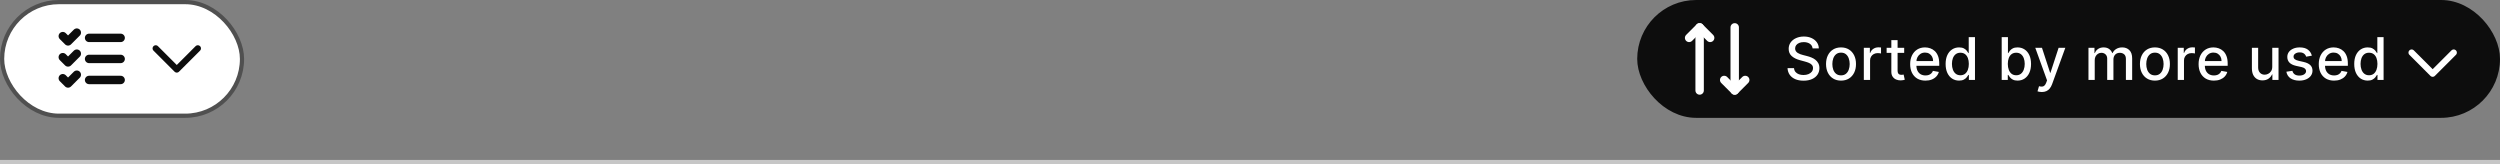 <svg width="594" height="39" viewBox="0 0 594 39" fill="none" xmlns="http://www.w3.org/2000/svg">
<rect x="0" y="0" width="594" height="39" fill="#808080" stroke="none"/>
<line y1="38.5" x2="594" y2="38.5" stroke="#C6C6C6"/>
<rect x="389.5" y="0.5" width="204" height="27" rx="13.5" fill="#0D0D0D"/>
<g clip-path="url(#clip0_1245_12621)">
<path d="M403.833 6.5V21.5" stroke="white" stroke-width="2" stroke-linecap="round" stroke-linejoin="round"/>
<path d="M406.333 9L403.833 6.5L401.333 9" stroke="white" stroke-width="2" stroke-linecap="round" stroke-linejoin="round"/>
<path d="M414.667 19L412.167 21.5L409.667 19" stroke="white" stroke-width="2" stroke-linecap="round" stroke-linejoin="round"/>
<path d="M412.167 21.5V6.5" stroke="white" stroke-width="2" stroke-linecap="round" stroke-linejoin="round"/>
</g>
<path d="M430.672 11.493C430.619 11.022 430.4 10.658 430.016 10.399C429.631 10.137 429.147 10.006 428.564 10.006C428.146 10.006 427.785 10.073 427.48 10.205C427.175 10.335 426.938 10.514 426.769 10.742C426.603 10.968 426.521 11.224 426.521 11.513C426.521 11.755 426.577 11.963 426.69 12.139C426.806 12.315 426.956 12.462 427.142 12.582C427.331 12.698 427.533 12.796 427.749 12.875C427.964 12.951 428.171 13.014 428.37 13.064L429.364 13.322C429.689 13.402 430.022 13.51 430.364 13.646C430.705 13.781 431.022 13.96 431.313 14.182C431.605 14.405 431.84 14.68 432.019 15.008C432.201 15.336 432.293 15.729 432.293 16.186C432.293 16.763 432.143 17.275 431.845 17.722C431.55 18.17 431.121 18.523 430.558 18.781C429.997 19.04 429.32 19.169 428.524 19.169C427.762 19.169 427.102 19.048 426.545 18.806C425.989 18.564 425.553 18.221 425.238 17.777C424.923 17.329 424.749 16.799 424.716 16.186H426.257C426.287 16.554 426.406 16.861 426.615 17.106C426.827 17.348 427.097 17.528 427.425 17.648C427.757 17.764 428.12 17.822 428.514 17.822C428.948 17.822 429.335 17.754 429.673 17.618C430.014 17.479 430.282 17.287 430.478 17.041C430.674 16.793 430.771 16.503 430.771 16.171C430.771 15.87 430.685 15.623 430.513 15.43C430.344 15.238 430.113 15.079 429.822 14.953C429.533 14.827 429.207 14.716 428.842 14.62L427.639 14.292C426.824 14.07 426.178 13.743 425.7 13.312C425.226 12.882 424.989 12.312 424.989 11.602C424.989 11.016 425.148 10.504 425.467 10.066C425.785 9.629 426.216 9.289 426.759 9.047C427.303 8.802 427.916 8.679 428.599 8.679C429.288 8.679 429.896 8.8 430.423 9.042C430.954 9.284 431.371 9.617 431.676 10.041C431.981 10.462 432.14 10.946 432.153 11.493H430.672ZM437.426 19.154C436.71 19.154 436.085 18.99 435.551 18.662C435.018 18.334 434.603 17.875 434.308 17.285C434.014 16.695 433.866 16.005 433.866 15.217C433.866 14.425 434.014 13.732 434.308 13.139C434.603 12.545 435.018 12.085 435.551 11.756C436.085 11.428 436.71 11.264 437.426 11.264C438.142 11.264 438.766 11.428 439.3 11.756C439.834 12.085 440.248 12.545 440.543 13.139C440.838 13.732 440.985 14.425 440.985 15.217C440.985 16.005 440.838 16.695 440.543 17.285C440.248 17.875 439.834 18.334 439.3 18.662C438.766 18.99 438.142 19.154 437.426 19.154ZM437.431 17.906C437.895 17.906 438.279 17.784 438.584 17.538C438.889 17.293 439.114 16.967 439.26 16.559C439.409 16.151 439.484 15.702 439.484 15.212C439.484 14.724 439.409 14.277 439.26 13.869C439.114 13.458 438.889 13.129 438.584 12.88C438.279 12.631 437.895 12.507 437.431 12.507C436.963 12.507 436.576 12.631 436.267 12.88C435.962 13.129 435.735 13.458 435.586 13.869C435.44 14.277 435.367 14.724 435.367 15.212C435.367 15.702 435.44 16.151 435.586 16.559C435.735 16.967 435.962 17.293 436.267 17.538C436.576 17.784 436.963 17.906 437.431 17.906ZM442.845 19V11.364H444.281V12.577H444.361C444.5 12.166 444.745 11.843 445.097 11.607C445.451 11.369 445.852 11.249 446.3 11.249C446.393 11.249 446.502 11.253 446.628 11.259C446.757 11.266 446.858 11.274 446.931 11.284V12.706C446.872 12.689 446.766 12.671 446.613 12.651C446.461 12.628 446.308 12.617 446.156 12.617C445.804 12.617 445.491 12.691 445.216 12.84C444.944 12.986 444.729 13.19 444.57 13.452C444.411 13.71 444.331 14.005 444.331 14.337V19H442.845ZM452.433 11.364V12.557H448.262V11.364H452.433ZM449.381 9.534H450.867V16.758C450.867 17.046 450.91 17.263 450.997 17.409C451.083 17.552 451.194 17.649 451.33 17.702C451.469 17.752 451.62 17.777 451.782 17.777C451.901 17.777 452.006 17.769 452.095 17.752C452.185 17.736 452.254 17.722 452.304 17.712L452.573 18.94C452.486 18.974 452.364 19.007 452.205 19.04C452.046 19.076 451.847 19.096 451.608 19.099C451.217 19.106 450.852 19.037 450.514 18.891C450.176 18.745 449.903 18.519 449.694 18.215C449.485 17.91 449.381 17.527 449.381 17.066V9.534ZM457.487 19.154C456.735 19.154 456.087 18.993 455.543 18.672C455.003 18.347 454.585 17.891 454.29 17.305C453.999 16.715 453.853 16.024 453.853 15.232C453.853 14.449 453.999 13.76 454.29 13.163C454.585 12.567 454.996 12.101 455.523 11.766C456.053 11.432 456.673 11.264 457.383 11.264C457.813 11.264 458.231 11.335 458.635 11.478C459.04 11.62 459.403 11.844 459.724 12.149C460.046 12.454 460.299 12.85 460.485 13.337C460.67 13.821 460.763 14.41 460.763 15.102V15.629H454.693V14.516H459.307C459.307 14.124 459.227 13.778 459.068 13.477C458.909 13.172 458.685 12.931 458.397 12.756C458.112 12.58 457.777 12.492 457.393 12.492C456.975 12.492 456.61 12.595 456.299 12.8C455.991 13.003 455.752 13.268 455.583 13.596C455.417 13.921 455.334 14.274 455.334 14.655V15.525C455.334 16.035 455.424 16.47 455.603 16.827C455.785 17.185 456.039 17.459 456.363 17.648C456.688 17.833 457.068 17.926 457.502 17.926C457.784 17.926 458.04 17.886 458.272 17.807C458.504 17.724 458.705 17.601 458.874 17.439C459.043 17.276 459.172 17.076 459.262 16.837L460.669 17.091C460.556 17.505 460.354 17.868 460.062 18.18C459.774 18.488 459.411 18.728 458.973 18.901C458.539 19.07 458.044 19.154 457.487 19.154ZM465.471 19.149C464.855 19.149 464.305 18.992 463.821 18.677C463.34 18.359 462.962 17.906 462.687 17.32C462.415 16.73 462.279 16.022 462.279 15.197C462.279 14.371 462.417 13.665 462.692 13.079C462.971 12.492 463.352 12.043 463.836 11.732C464.319 11.42 464.868 11.264 465.481 11.264C465.955 11.264 466.336 11.344 466.625 11.503C466.916 11.659 467.142 11.841 467.301 12.05C467.463 12.258 467.589 12.443 467.679 12.602H467.768V8.818H469.255V19H467.803V17.812H467.679C467.589 17.974 467.46 18.16 467.291 18.369C467.125 18.577 466.896 18.76 466.605 18.916C466.313 19.071 465.935 19.149 465.471 19.149ZM465.799 17.881C466.227 17.881 466.588 17.769 466.883 17.543C467.181 17.315 467.407 16.998 467.559 16.594C467.715 16.189 467.793 15.719 467.793 15.182C467.793 14.652 467.717 14.188 467.564 13.79C467.412 13.392 467.188 13.082 466.893 12.86C466.598 12.638 466.234 12.527 465.799 12.527C465.352 12.527 464.979 12.643 464.681 12.875C464.382 13.107 464.157 13.424 464.005 13.825C463.855 14.226 463.781 14.678 463.781 15.182C463.781 15.692 463.857 16.151 464.01 16.559C464.162 16.967 464.387 17.29 464.686 17.528C464.987 17.764 465.359 17.881 465.799 17.881ZM475.601 19V8.818H477.087V12.602H477.177C477.263 12.443 477.387 12.258 477.55 12.05C477.712 11.841 477.937 11.659 478.226 11.503C478.514 11.344 478.895 11.264 479.369 11.264C479.986 11.264 480.536 11.42 481.02 11.732C481.504 12.043 481.883 12.492 482.158 13.079C482.437 13.665 482.576 14.371 482.576 15.197C482.576 16.022 482.438 16.73 482.163 17.32C481.888 17.906 481.51 18.359 481.03 18.677C480.549 18.992 480 19.149 479.384 19.149C478.92 19.149 478.541 19.071 478.246 18.916C477.954 18.76 477.725 18.577 477.559 18.369C477.394 18.16 477.266 17.974 477.177 17.812H477.052V19H475.601ZM477.057 15.182C477.057 15.719 477.135 16.189 477.291 16.594C477.447 16.998 477.672 17.315 477.967 17.543C478.262 17.769 478.623 17.881 479.051 17.881C479.495 17.881 479.866 17.764 480.165 17.528C480.463 17.29 480.688 16.967 480.841 16.559C480.996 16.151 481.074 15.692 481.074 15.182C481.074 14.678 480.998 14.226 480.846 13.825C480.697 13.424 480.471 13.107 480.17 12.875C479.871 12.643 479.498 12.527 479.051 12.527C478.62 12.527 478.255 12.638 477.957 12.86C477.662 13.082 477.438 13.392 477.286 13.79C477.134 14.188 477.057 14.652 477.057 15.182ZM485.125 21.864C484.903 21.864 484.701 21.845 484.518 21.809C484.336 21.776 484.2 21.739 484.111 21.7L484.469 20.482C484.74 20.555 484.982 20.586 485.194 20.576C485.407 20.566 485.594 20.486 485.756 20.337C485.922 20.188 486.068 19.945 486.194 19.607L486.378 19.099L483.584 11.364H485.175L487.109 17.29H487.188L489.122 11.364H490.718L487.571 20.019C487.425 20.417 487.239 20.753 487.014 21.028C486.789 21.307 486.52 21.516 486.209 21.655C485.897 21.794 485.536 21.864 485.125 21.864ZM496.22 19V11.364H497.647V12.607H497.741C497.9 12.186 498.161 11.857 498.522 11.622C498.883 11.383 499.316 11.264 499.819 11.264C500.33 11.264 500.757 11.383 501.102 11.622C501.45 11.861 501.707 12.189 501.873 12.607H501.952C502.135 12.199 502.425 11.874 502.822 11.632C503.22 11.387 503.694 11.264 504.244 11.264C504.937 11.264 505.502 11.481 505.939 11.915C506.38 12.35 506.601 13.004 506.601 13.879V19H505.114V14.018C505.114 13.501 504.973 13.127 504.692 12.895C504.41 12.663 504.073 12.547 503.682 12.547C503.198 12.547 502.822 12.696 502.554 12.994C502.285 13.289 502.151 13.669 502.151 14.133V19H500.67V13.924C500.67 13.51 500.54 13.177 500.282 12.925C500.023 12.673 499.687 12.547 499.273 12.547C498.991 12.547 498.731 12.621 498.492 12.771C498.257 12.916 498.066 13.12 497.92 13.382C497.778 13.644 497.706 13.947 497.706 14.292V19H496.22ZM512.01 19.154C511.294 19.154 510.669 18.99 510.135 18.662C509.602 18.334 509.187 17.875 508.892 17.285C508.597 16.695 508.45 16.005 508.45 15.217C508.45 14.425 508.597 13.732 508.892 13.139C509.187 12.545 509.602 12.085 510.135 11.756C510.669 11.428 511.294 11.264 512.01 11.264C512.726 11.264 513.35 11.428 513.884 11.756C514.418 12.085 514.832 12.545 515.127 13.139C515.422 13.732 515.569 14.425 515.569 15.217C515.569 16.005 515.422 16.695 515.127 17.285C514.832 17.875 514.418 18.334 513.884 18.662C513.35 18.99 512.726 19.154 512.01 19.154ZM512.015 17.906C512.479 17.906 512.863 17.784 513.168 17.538C513.473 17.293 513.698 16.967 513.844 16.559C513.993 16.151 514.068 15.702 514.068 15.212C514.068 14.724 513.993 14.277 513.844 13.869C513.698 13.458 513.473 13.129 513.168 12.88C512.863 12.631 512.479 12.507 512.015 12.507C511.547 12.507 511.16 12.631 510.851 12.88C510.546 13.129 510.319 13.458 510.17 13.869C510.024 14.277 509.951 14.724 509.951 15.212C509.951 15.702 510.024 16.151 510.17 16.559C510.319 16.967 510.546 17.293 510.851 17.538C511.16 17.784 511.547 17.906 512.015 17.906ZM517.429 19V11.364H518.865V12.577H518.945C519.084 12.166 519.329 11.843 519.681 11.607C520.035 11.369 520.436 11.249 520.884 11.249C520.977 11.249 521.086 11.253 521.212 11.259C521.341 11.266 521.442 11.274 521.515 11.284V12.706C521.456 12.689 521.35 12.671 521.197 12.651C521.045 12.628 520.892 12.617 520.74 12.617C520.388 12.617 520.075 12.691 519.8 12.84C519.528 12.986 519.313 13.19 519.154 13.452C518.995 13.71 518.915 14.005 518.915 14.337V19H517.429ZM526.019 19.154C525.267 19.154 524.619 18.993 524.075 18.672C523.535 18.347 523.118 17.891 522.823 17.305C522.531 16.715 522.385 16.024 522.385 15.232C522.385 14.449 522.531 13.76 522.823 13.163C523.118 12.567 523.529 12.101 524.056 11.766C524.586 11.432 525.206 11.264 525.915 11.264C526.346 11.264 526.763 11.335 527.168 11.478C527.572 11.62 527.935 11.844 528.257 12.149C528.578 12.454 528.832 12.85 529.017 13.337C529.203 13.821 529.296 14.41 529.296 15.102V15.629H523.225V14.516H527.839C527.839 14.124 527.759 13.778 527.6 13.477C527.441 13.172 527.218 12.931 526.929 12.756C526.644 12.58 526.309 12.492 525.925 12.492C525.507 12.492 525.143 12.595 524.831 12.8C524.523 13.003 524.284 13.268 524.115 13.596C523.95 13.921 523.867 14.274 523.867 14.655V15.525C523.867 16.035 523.956 16.47 524.135 16.827C524.317 17.185 524.571 17.459 524.896 17.648C525.221 17.833 525.6 17.926 526.034 17.926C526.316 17.926 526.573 17.886 526.805 17.807C527.037 17.724 527.237 17.601 527.406 17.439C527.575 17.276 527.705 17.076 527.794 16.837L529.201 17.091C529.089 17.505 528.886 17.868 528.595 18.18C528.306 18.488 527.943 18.728 527.506 18.901C527.072 19.07 526.576 19.154 526.019 19.154ZM539.887 15.833V11.364H541.379V19H539.917V17.678H539.838C539.662 18.085 539.38 18.425 538.993 18.697C538.608 18.965 538.129 19.099 537.556 19.099C537.065 19.099 536.631 18.992 536.253 18.776C535.879 18.558 535.584 18.234 535.368 17.807C535.156 17.379 535.05 16.851 535.05 16.221V11.364H536.537V16.042C536.537 16.562 536.681 16.977 536.969 17.285C537.257 17.593 537.632 17.747 538.093 17.747C538.371 17.747 538.648 17.678 538.923 17.538C539.201 17.399 539.432 17.189 539.614 16.907C539.8 16.625 539.891 16.267 539.887 15.833ZM549.299 13.228L547.951 13.467C547.895 13.294 547.805 13.13 547.683 12.974C547.563 12.819 547.401 12.691 547.196 12.592C546.99 12.492 546.733 12.443 546.425 12.443C546.004 12.443 545.653 12.537 545.371 12.726C545.089 12.912 544.948 13.152 544.948 13.447C544.948 13.702 545.043 13.907 545.232 14.063C545.421 14.219 545.726 14.347 546.147 14.446L547.36 14.724C548.062 14.887 548.586 15.137 548.931 15.475C549.275 15.813 549.448 16.252 549.448 16.793C549.448 17.25 549.315 17.658 549.05 18.016C548.788 18.37 548.422 18.649 547.951 18.851C547.484 19.053 546.942 19.154 546.326 19.154C545.47 19.154 544.773 18.972 544.232 18.607C543.692 18.239 543.361 17.717 543.238 17.041L544.675 16.822C544.764 17.197 544.948 17.48 545.227 17.673C545.505 17.861 545.868 17.956 546.316 17.956C546.803 17.956 547.192 17.855 547.484 17.653C547.776 17.447 547.921 17.197 547.921 16.902C547.921 16.663 547.832 16.463 547.653 16.3C547.477 16.138 547.207 16.015 546.843 15.932L545.55 15.649C544.837 15.487 544.31 15.228 543.969 14.874C543.631 14.519 543.462 14.07 543.462 13.526C543.462 13.075 543.588 12.681 543.84 12.343C544.092 12.005 544.44 11.742 544.884 11.553C545.328 11.36 545.837 11.264 546.41 11.264C547.235 11.264 547.885 11.443 548.359 11.801C548.833 12.156 549.146 12.631 549.299 13.228ZM554.573 19.154C553.821 19.154 553.173 18.993 552.629 18.672C552.089 18.347 551.672 17.891 551.377 17.305C551.085 16.715 550.939 16.024 550.939 15.232C550.939 14.449 551.085 13.76 551.377 13.163C551.672 12.567 552.083 12.101 552.61 11.766C553.14 11.432 553.76 11.264 554.469 11.264C554.9 11.264 555.317 11.335 555.722 11.478C556.126 11.62 556.489 11.844 556.811 12.149C557.132 12.454 557.386 12.85 557.571 13.337C557.757 13.821 557.85 14.41 557.85 15.102V15.629H551.779V14.516H556.393C556.393 14.124 556.313 13.778 556.154 13.477C555.995 13.172 555.771 12.931 555.483 12.756C555.198 12.58 554.863 12.492 554.479 12.492C554.061 12.492 553.697 12.595 553.385 12.8C553.077 13.003 552.838 13.268 552.669 13.596C552.503 13.921 552.421 14.274 552.421 14.655V15.525C552.421 16.035 552.51 16.47 552.689 16.827C552.871 17.185 553.125 17.459 553.45 17.648C553.775 17.833 554.154 17.926 554.588 17.926C554.87 17.926 555.127 17.886 555.359 17.807C555.591 17.724 555.791 17.601 555.96 17.439C556.129 17.276 556.259 17.076 556.348 16.837L557.755 17.091C557.642 17.505 557.44 17.868 557.149 18.18C556.86 18.488 556.497 18.728 556.06 18.901C555.626 19.07 555.13 19.154 554.573 19.154ZM562.558 19.149C561.941 19.149 561.391 18.992 560.907 18.677C560.426 18.359 560.049 17.906 559.773 17.32C559.502 16.73 559.366 16.022 559.366 15.197C559.366 14.371 559.503 13.665 559.778 13.079C560.057 12.492 560.438 12.043 560.922 11.732C561.406 11.42 561.954 11.264 562.568 11.264C563.041 11.264 563.423 11.344 563.711 11.503C564.003 11.659 564.228 11.841 564.387 12.05C564.55 12.258 564.675 12.443 564.765 12.602H564.854V8.818H566.341V19H564.889V17.812H564.765C564.675 17.974 564.546 18.16 564.377 18.369C564.211 18.577 563.983 18.76 563.691 18.916C563.399 19.071 563.022 19.149 562.558 19.149ZM562.886 17.881C563.313 17.881 563.675 17.769 563.97 17.543C564.268 17.315 564.493 16.998 564.646 16.594C564.801 16.189 564.879 15.719 564.879 15.182C564.879 14.652 564.803 14.188 564.651 13.79C564.498 13.392 564.274 13.082 563.979 12.86C563.684 12.638 563.32 12.527 562.886 12.527C562.438 12.527 562.065 12.643 561.767 12.875C561.469 13.107 561.243 13.424 561.091 13.825C560.942 14.226 560.867 14.678 560.867 15.182C560.867 15.692 560.943 16.151 561.096 16.559C561.248 16.967 561.474 17.29 561.772 17.528C562.074 17.764 562.445 17.881 562.886 17.881Z" fill="white"/>
<g clip-path="url(#clip1_1245_12621)">
<path d="M573 12.5L578 17.5L583 12.5" stroke="white" stroke-width="1.5" stroke-linecap="round" stroke-linejoin="round"/>
</g>
<rect x="389.5" y="0.5" width="204" height="27" rx="13.5" stroke="#0D0D0D"/>
<rect x="0.5" y="0.5" width="57" height="27" rx="13.5" fill="white"/>
<g clip-path="url(#clip2_1245_12621)">
<path d="M14.917 8.583L16.167 9.833L18.25 7.75" stroke="#0D0D0D" stroke-width="2" stroke-linecap="round" stroke-linejoin="round"/>
<path d="M14.917 13.583L16.167 14.833L18.25 12.75" stroke="#0D0D0D" stroke-width="2" stroke-linecap="round" stroke-linejoin="round"/>
<path d="M14.917 18.583L16.167 19.833L18.25 17.75" stroke="#0D0D0D" stroke-width="2" stroke-linecap="round" stroke-linejoin="round"/>
<path d="M21.167 9H28.667" stroke="#0D0D0D" stroke-width="2" stroke-linecap="round" stroke-linejoin="round"/>
<path d="M21.167 14H28.667" stroke="#0D0D0D" stroke-width="2" stroke-linecap="round" stroke-linejoin="round"/>
<path d="M21.167 19H28.667" stroke="#0D0D0D" stroke-width="2" stroke-linecap="round" stroke-linejoin="round"/>
</g>
<g clip-path="url(#clip3_1245_12621)">
<path d="M37 11.5L42 16.5L47 11.5" stroke="#0D0D0D" stroke-width="1.5" stroke-linecap="round" stroke-linejoin="round"/>
</g>
<rect x="0.5" y="0.5" width="57" height="27" rx="13.5" stroke="#505050"/>
<defs>
<clipPath id="clip0_1245_12621">
<rect width="20" height="20" fill="white" transform="translate(398 4)"/>
</clipPath>
<clipPath id="clip1_1245_12621">
<rect width="20" height="20" fill="white" transform="translate(568 5)"/>
</clipPath>
<clipPath id="clip2_1245_12621">
<rect width="20" height="20" fill="white" transform="translate(12 4)"/>
</clipPath>
<clipPath id="clip3_1245_12621">
<rect width="20" height="20" fill="white" transform="translate(32 4)"/>
</clipPath>
</defs>
</svg>
